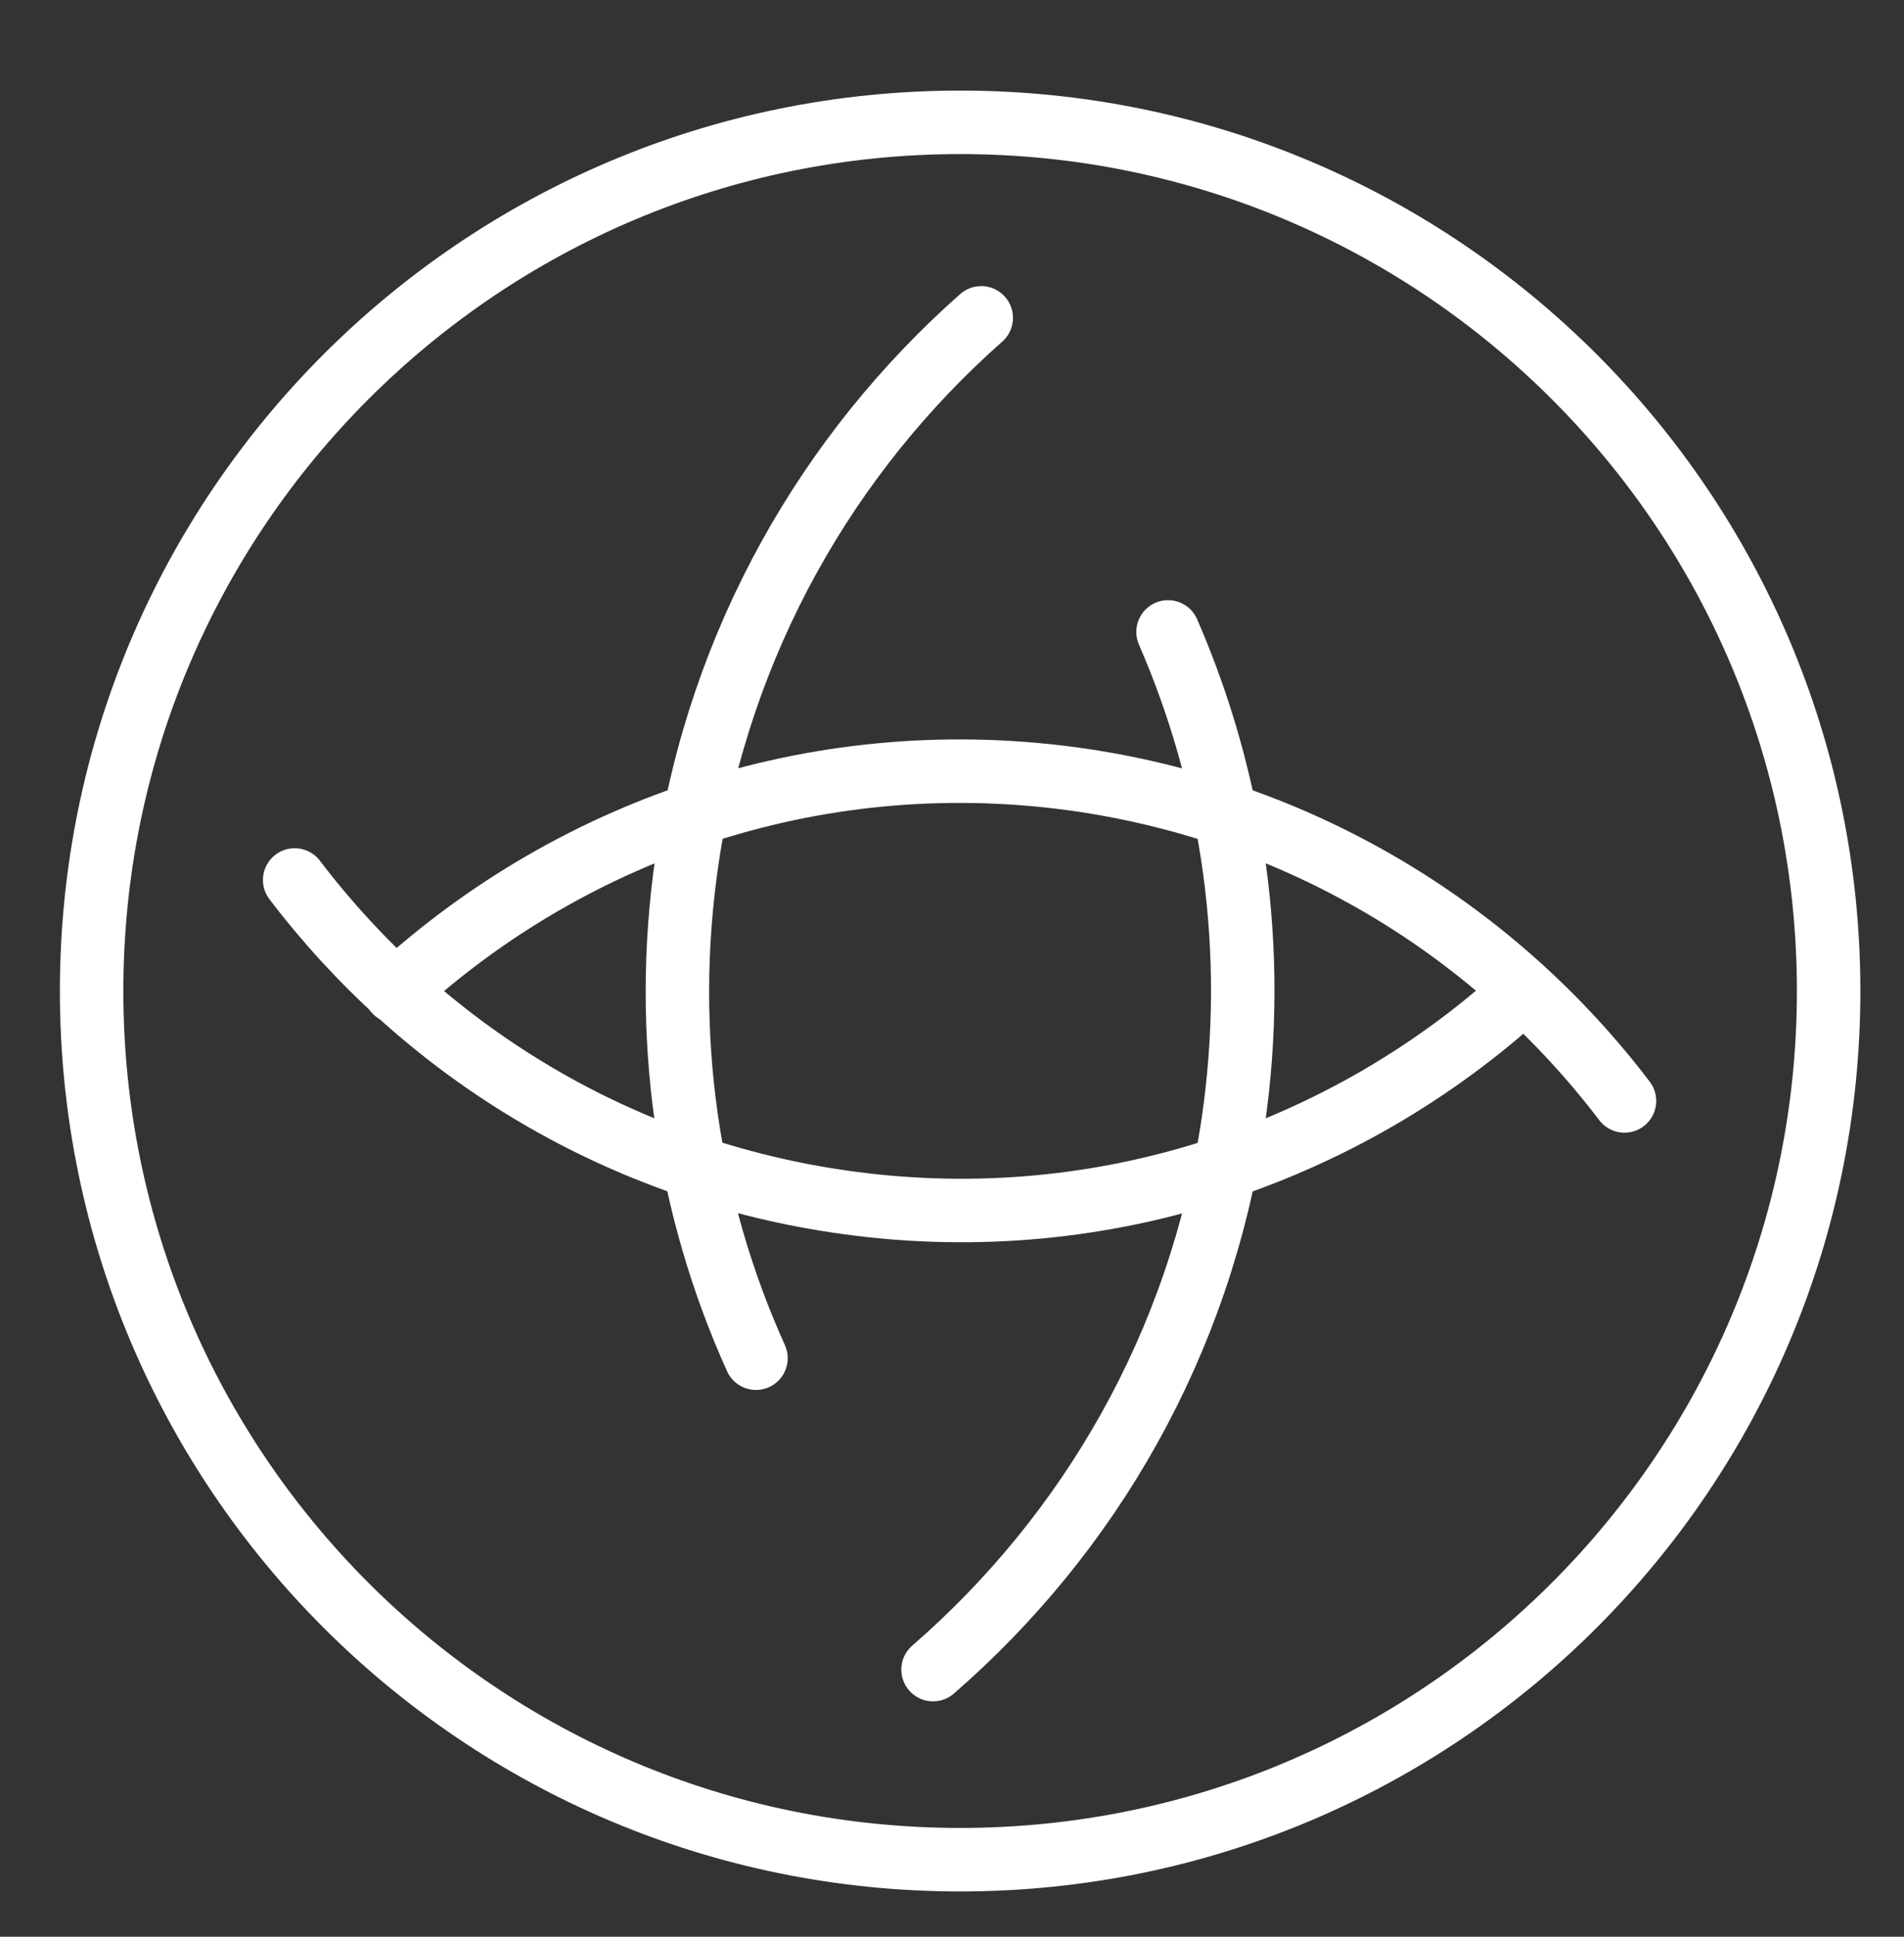 <svg width="60" height="61" viewBox="0 0 60 61" fill="none" xmlns="http://www.w3.org/2000/svg">
<rect x="0" y="0" width="60" height="61" fill="#333333" stroke="none"/>
<g id="C1 1">
<g id="Group">
<g id="Group_2">
<path id="Vector" d="M30.256 58.573C45.371 58.573 57.625 46.324 57.625 31.213C57.625 16.102 45.371 3.853 30.256 3.853C15.141 3.853 2.887 16.102 2.887 31.213C2.887 46.324 15.141 58.573 30.256 58.573Z" stroke="white" stroke-width="2" stroke-miterlimit="10" stroke-linecap="round"/>
</g>
<path id="Vector_2" d="M23.823 42.778C21.673 38.019 20.837 32.595 21.656 27.051C22.68 20.194 26.093 14.275 30.921 10.011" stroke="white" stroke-width="2" stroke-miterlimit="10" stroke-linecap="round"/>
<path id="Vector_3" d="M36.808 19.903C38.856 24.611 39.657 29.916 38.856 35.374C37.815 42.334 34.334 48.304 29.403 52.586" stroke="white" stroke-width="2" stroke-miterlimit="10" stroke-linecap="round"/>
<path id="Vector_4" d="M12.46 31.23C18.107 26.044 25.956 23.366 34.129 24.577C41.193 25.635 47.182 29.405 51.192 34.675" stroke="white" stroke-width="2" stroke-miterlimit="10" stroke-linecap="round"/>
<g id="Group_3">
<path id="Vector_5" d="M48.018 31.213C42.37 36.381 34.539 39.059 26.366 37.831C19.285 36.773 13.296 32.987 9.286 27.716" stroke="white" stroke-width="2" stroke-miterlimit="10" stroke-linecap="round"/>
</g>
</g>
</g>
</svg>
